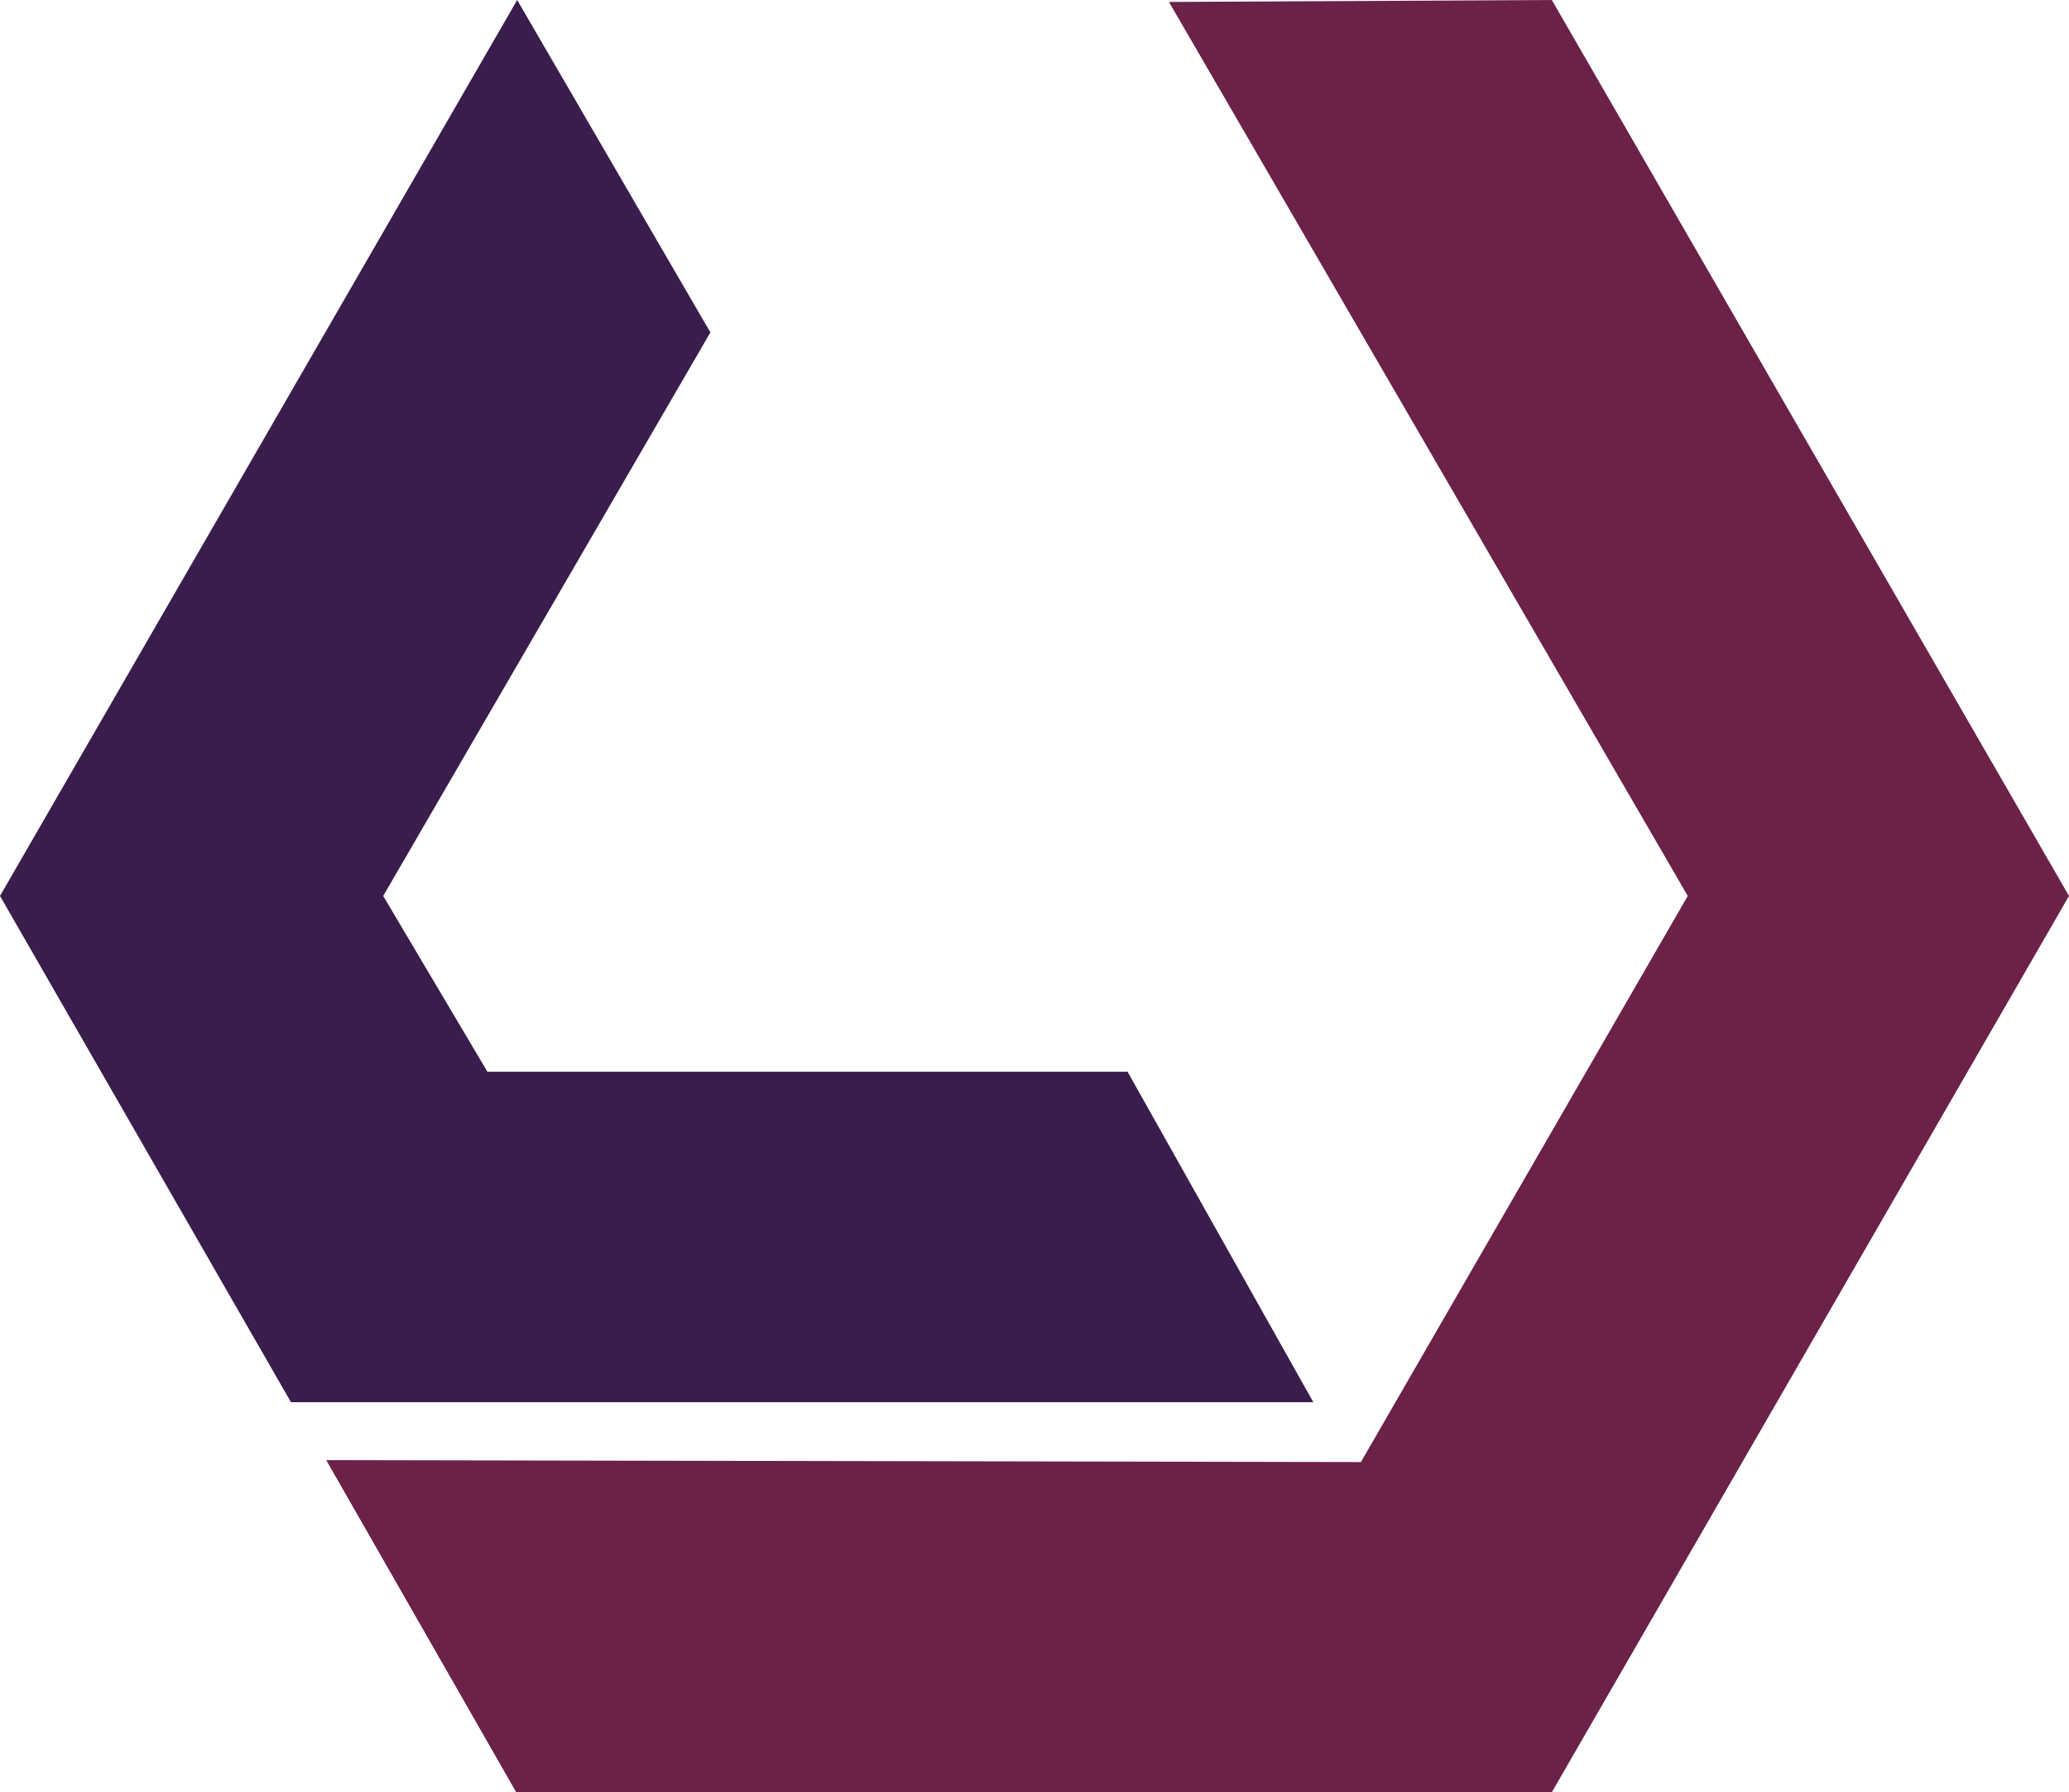<svg id="Layer_1" data-name="Layer 1" xmlns="http://www.w3.org/2000/svg" viewBox="0 0 63.93 55.37"><defs><style>.cls-1{fill:#391d4d;}.cls-2{fill:#6b2148;}</style></defs><polygon class="cls-1" points="11.84 27.68 15.06 33.11 34.84 33.11 40.58 43.32 8.99 43.32 0 27.68 15.98 0 21.95 10.27 11.84 27.68"/><polygon class="cls-2" points="52.15 27.68 42.05 45.17 10.08 45.11 15.95 55.37 47.95 55.37 63.93 27.68 47.95 0 36.12 0.06 52.15 27.68"/></svg>